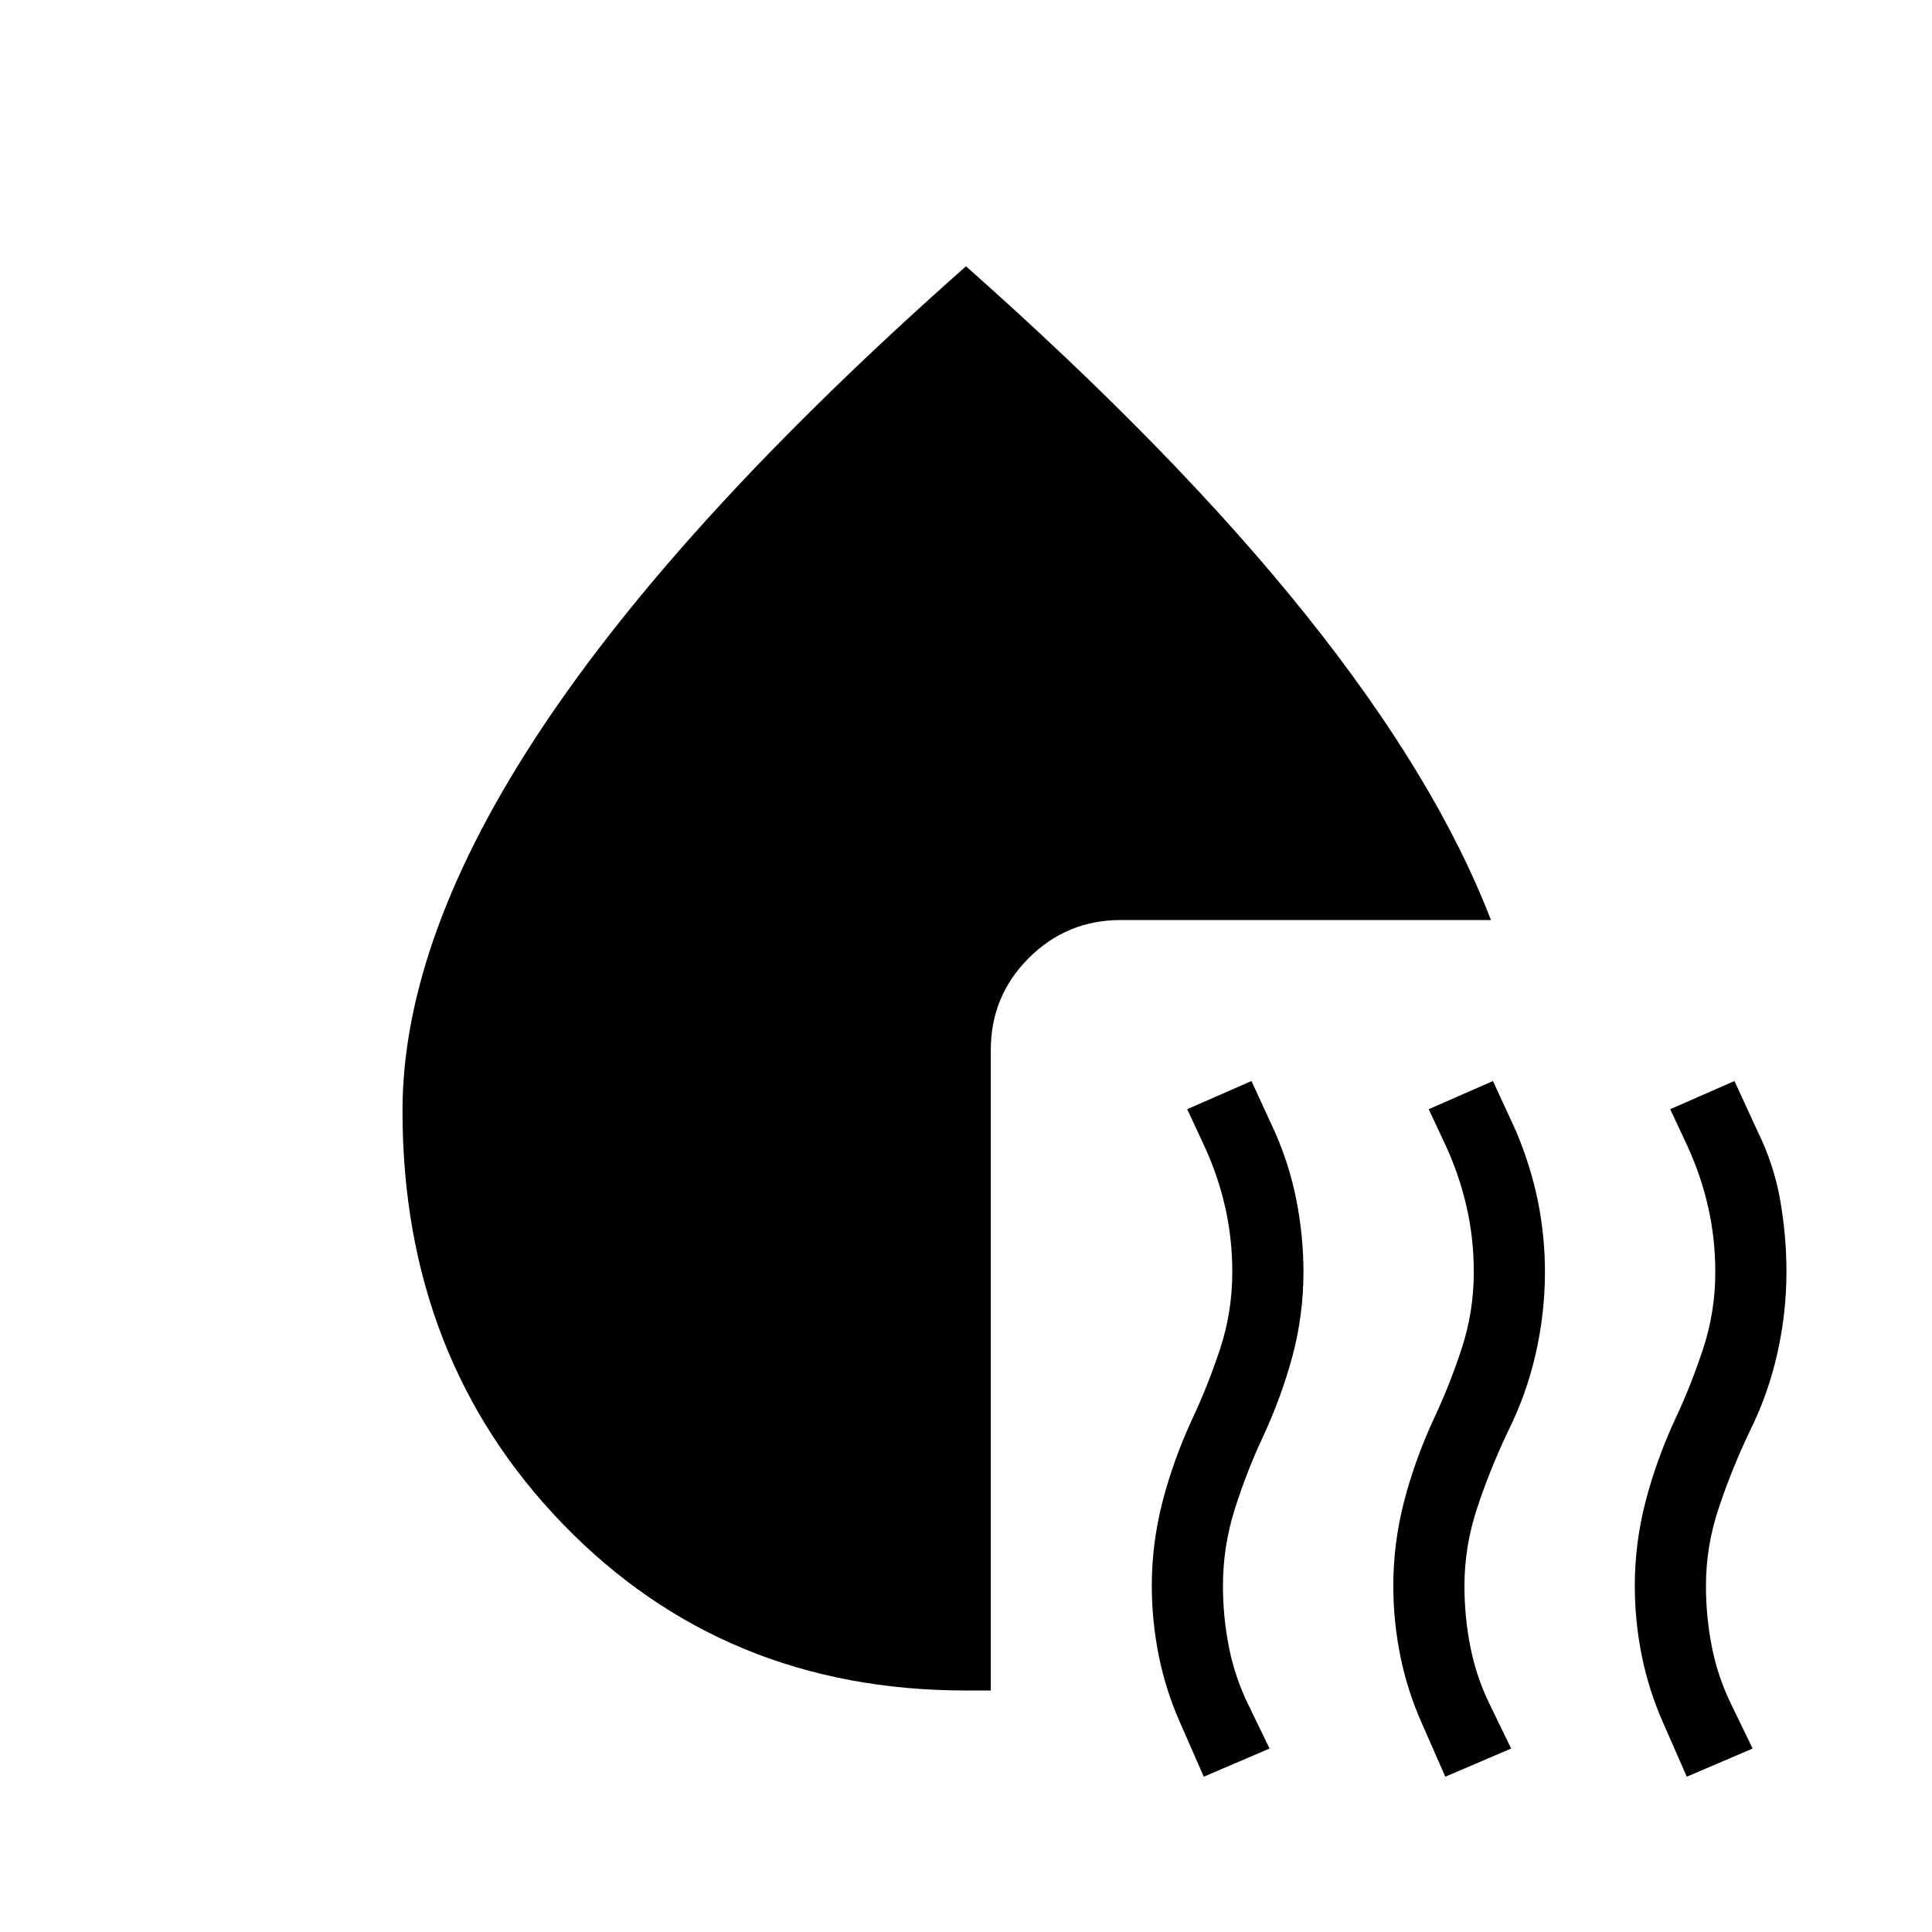 <svg xmlns="http://www.w3.org/2000/svg" xmlns:xlink="http://www.w3.org/1999/xlink" width="24" height="24" viewBox="0 0 24 24"><path fill="currentColor" d="m14.954 22.071l-.29-.661q-.181-.406-.269-.84q-.087-.433-.087-.87q0-.53.134-1.049q.135-.518.366-1.018q.2-.425.35-.882t.15-.951q0-.413-.088-.802t-.257-.757l-.215-.462l.798-.35l.29.63q.181.407.269.853q.087.446.087.888q0 .53-.134 1.037q-.135.505-.366 1.005q-.2.425-.35.895t-.15.963q0 .389.075.765t.244.72l.26.536zm3 0l-.29-.661q-.181-.406-.269-.84q-.087-.433-.087-.87q0-.53.134-1.049q.135-.518.366-1.018q.2-.425.35-.882t.15-.951q0-.413-.088-.802t-.256-.757l-.216-.462l.798-.35l.29.63q.181.432.269.865q.087.434.087.876q0 .512-.115 1.017q-.115.506-.346.968q-.22.463-.379.942q-.16.479-.16.973q0 .389.075.765t.245.72l.26.536zm3 0l-.29-.661q-.181-.406-.269-.84q-.087-.433-.087-.87q0-.53.134-1.049q.135-.518.366-1.018q.2-.425.35-.882t.15-.951q0-.413-.088-.802t-.256-.757l-.216-.462l.798-.35l.29.63q.2.407.279.853q.077.446.077.888q0 .512-.115 1.02q-.115.509-.346.97q-.22.464-.379.94q-.16.476-.16.97q0 .389.075.765t.245.72l.26.536zM5 13.8q0-2.154 1.738-4.765T12 3.308q2.604 2.308 4.22 4.327q1.617 2.019 2.301 3.794h-4.598q-.671 0-1.143.472t-.472 1.143V21H12q-3.002 0-5.001-2.061T5 13.8"/></svg>